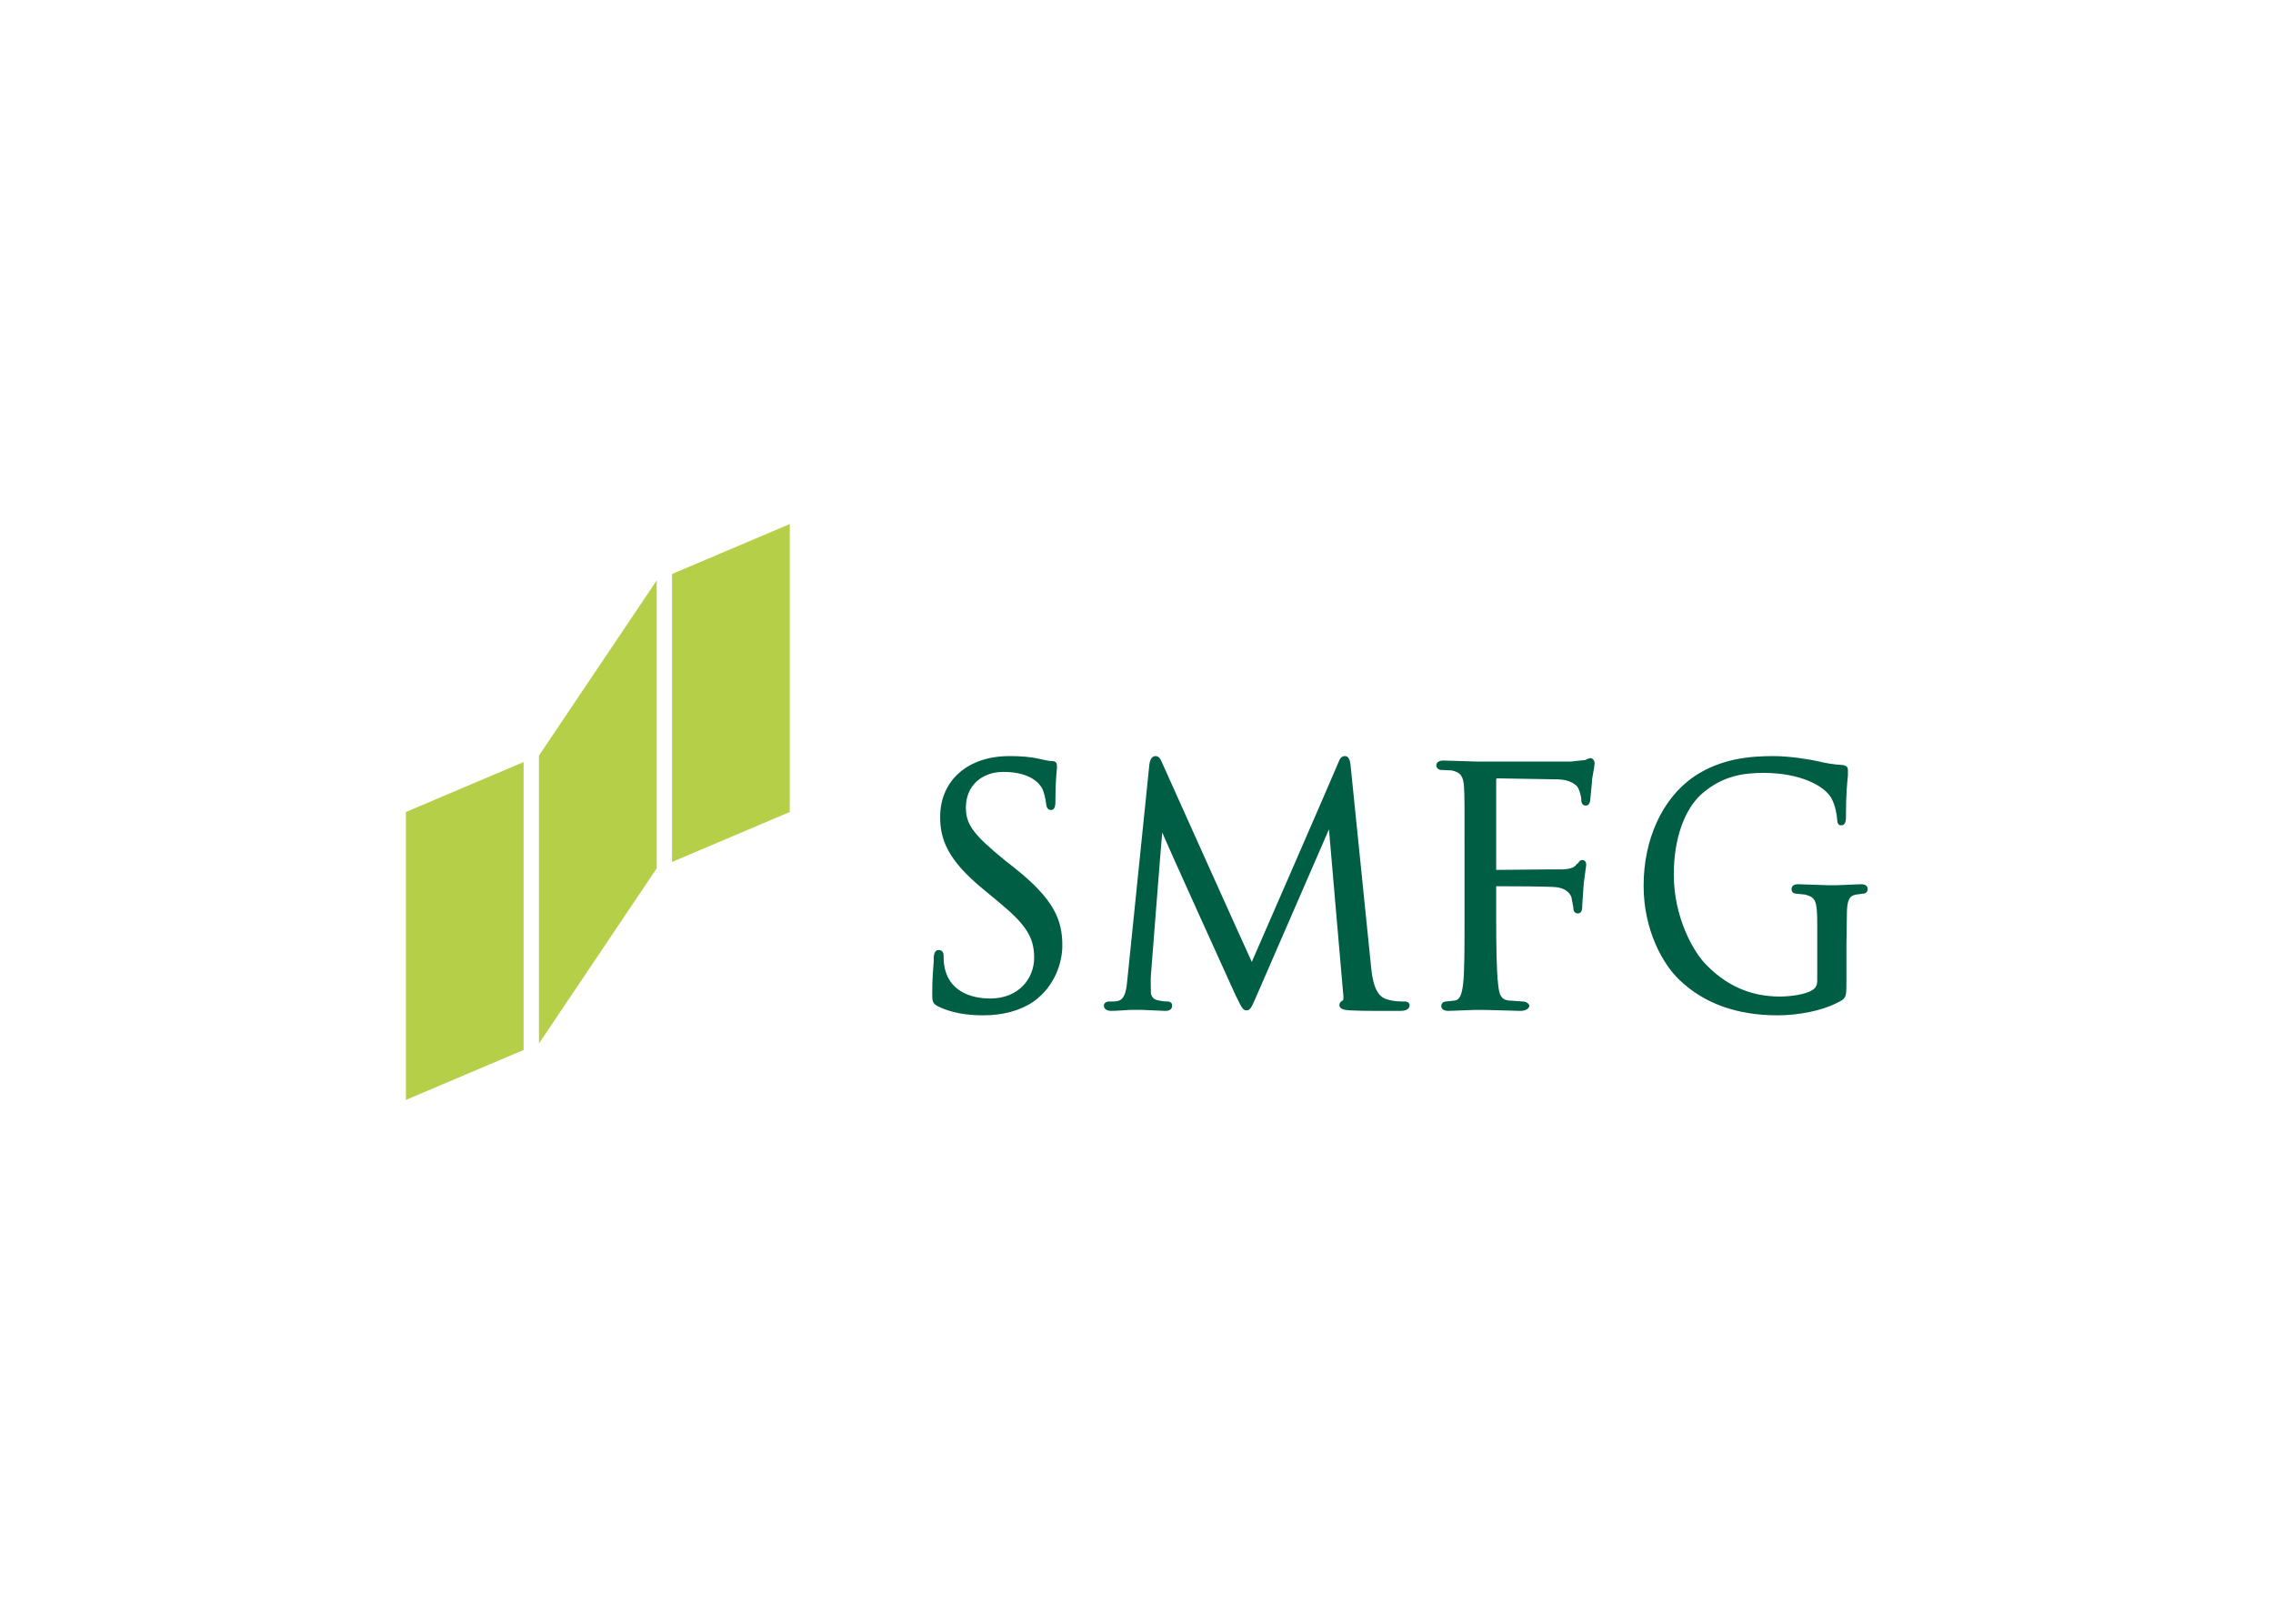 <svg clip-rule="evenodd" fill-rule="evenodd" viewBox="0 0 560 400" xmlns="http://www.w3.org/2000/svg"><path d="m248.689 186.258c-10.262 0-17.063 6.016-17.063 14.991 0 5.455 1.77 10.56 10.604 17.794l3.534 2.925c7.069 5.816 9.019 8.873 9.019 14.016 0 4.972-3.705 9.994-10.847 9.994-2.901 0-9.813-.727-11.213-7.679-.239-1.058-.244-2.106-.244-2.803 0-.444-.068-1.463-1.219-1.463-1.058 0-1.17 1.243-1.219 1.828v.975c-.122 1.609-.365 4.31-.365 7.557 0 2.174-.015 2.813 1.462 3.534 3.076 1.506 6.767 2.194 11.091 2.194 4.855 0 9.17-1.146 12.432-3.413 5.192-3.7 7.069-9.55 7.069-13.772 0-6.269-1.989-11.413-11.944-19.257l-2.316-1.828c-7.688-6.279-9.506-8.77-9.506-12.919 0-5.197 3.715-8.775 9.263-8.775 6.62 0 8.848 2.847 9.506 4.022.424.79.902 2.74.975 3.656.083.629.19 1.706 1.219 1.706 1.155 0 1.097-1.579 1.097-2.438 0-4.251.288-6.84.366-7.922v-.609c0-.756-.429-1.097-1.341-1.097-.556 0-1.238-.146-2.803-.488-2.287-.551-4.719-.731-7.556-.731zm35.954 0c-1.063 0-1.37 1.389-1.462 1.95 0 .039-5.363 52.408-5.363 52.408-.253 2.803-.478 5.567-2.438 5.972-1.073.209-1.37.122-2.072.122-.756 0-1.341.424-1.341.975 0 .463.229 1.341 1.828 1.341 1.272 0 3.681-.205 4.631-.244.926-.039 1.219 0 1.219 0h1.828c.897 0 3.613.205 5.485.244.634.039 1.828-.078 1.828-1.341 0-.551-.444-.975-1.097-.975-.775 0-1.487-.068-2.682-.366-.873-.19-1.463-1.019-1.463-1.95 0-1.375-.073-2.764 0-4.022 0 0 2.74-35.345 2.803-35.345-.19 0 18.038 40.098 18.038 40.098 1.507 3.042 1.814 3.778 2.681 3.778.966 0 1.229-.658 2.438-3.413.02-.029 17.916-41.195 17.916-41.195-.024 0 3.413 39.488 3.413 39.488.019.463.088.858.122 1.219.049.648.054 1.399-.122 1.463-.595.229-.853.736-.853 1.097 0 1.029 1.258 1.272 2.681 1.341 2.896.185 10.828.122 12.432.122 1.999 0 2.194-1.053 2.194-1.341 0-.297-.161-.975-1.219-.975-.702 0-2.569.078-4.631-.609-2.896-1.009-3.388-5.431-3.656-8.044l-4.997-49.117c-.098-1.117-.268-2.682-1.463-2.682-.99 0-1.336.975-1.584 1.584.054.054-21.207 48.873-21.329 49.117-.132-.142-22.182-49.239-22.182-49.239-.312-.731-.673-1.463-1.585-1.463zm152.226 0c-5.65 0-12.987.58-19.622 5.119-7.742 5.377-12.31 15.425-12.31 26.813 0 10.901 4.704 19.281 8.775 23.157 5.996 5.797 14.138 8.775 24.254 8.775 4.529 0 11.081-.941 15.722-3.656 1.179-.761 1.218-1.321 1.218-4.875v-8.897l.123-8.287c.127-2.745.634-3.715 2.193-4.022l1.827-.244c.637 0 1.098-.517 1.098-1.097 0-1.194-1.271-1.219-1.707-1.219l-5.97.244h-2.195l-7.191-.244c-.424 0-1.706.025-1.706 1.219 0 .58.444 1.097 1.097 1.097l2.316.244c2.506.755 2.925 1.267 2.925 7.678v13.528c0 1.102-.4 1.823-1.219 2.316-1.731 1.106-5.416 1.584-8.044 1.584-7.176 0-13.338-2.72-18.525-8.288-2.608-2.803-7.556-10.988-7.556-21.816 0-8.624 2.559-16.02 6.947-19.866 5.192-4.509 10.413-5.119 15.235-5.119 8.853 0 14.777 3.1 16.575 6.094 1.19 2.13 1.433 4.651 1.462 5.119.077.741.084 1.706.975 1.706 1.211 0 1.221-1.316 1.221-2.194 0-5.806.345-8.619.486-10.116v-1.341c0-.414-.155-1.077-1.341-1.219-1.94-.073-4.348-.488-5.727-.853-2.053-.483-7.103-1.341-11.335-1.341zm-45.095.488-.731.244-.488.244-2.438.244-.975.122h-23.4l-8.044-.244c-.453 0-1.828.034-1.828 1.219 0 .599.546 1.097 1.219 1.097l2.559.122c2.218.463 2.881 1.414 3.047 4.144.151 2.54.122 4.734.122 17.185v14.138c0 7.503.029 13.972-.366 17.307-.327 2.413-.79 3.661-1.95 3.9l-2.194.244c-.829 0-1.219.571-1.219 1.097 0 1.185 1.38 1.219 1.828 1.219l6.46-.244h2.316l8.897.244c1.653 0 2.194-.858 2.194-1.219 0-.526-.771-1.097-1.584-1.097l-3.535-.244c-1.921-.258-2.32-1.502-2.559-3.9-.419-3.334-.488-9.804-.488-17.307v-6.947c3.149 0 13.095.034 14.869.244 2.164.263 3.286 1.399 3.656 2.438l.488 2.559v.244c0 .697.424 1.219 1.097 1.219 1.107 0 1.097-1.297 1.097-2.072l.366-5.363.609-4.509c0-1.082-.683-1.219-.975-1.219-.532 0-.809.458-1.097.853l-.244.122c-.541.805-1.297 1.17-3.29 1.341h-3.535s-12.973.122-13.041.122v-22.304l.122-.244h.122l14.991.244c2.91.068 4.602 1.326 4.997 2.194.453.98.731 2.267.731 2.803 0 1.414.843 1.463 1.097 1.463.414 0 .878-.122 1.097-1.219 0-.024.365-3.778.365-3.778l.122-1.584.488-2.803.122-.975c0-.751-.492-1.341-1.097-1.341z" fill="#005e44"/><path d="m194.575 129.097-29.007 12.31v70.933l29.007-12.309v-70.933zm-32.785 13.894-29.007 43.145v70.933l29.007-43.145zm-32.785 44.729-29.007 12.31v70.933l29.007-12.31z" fill="#b6cf48"/></svg>